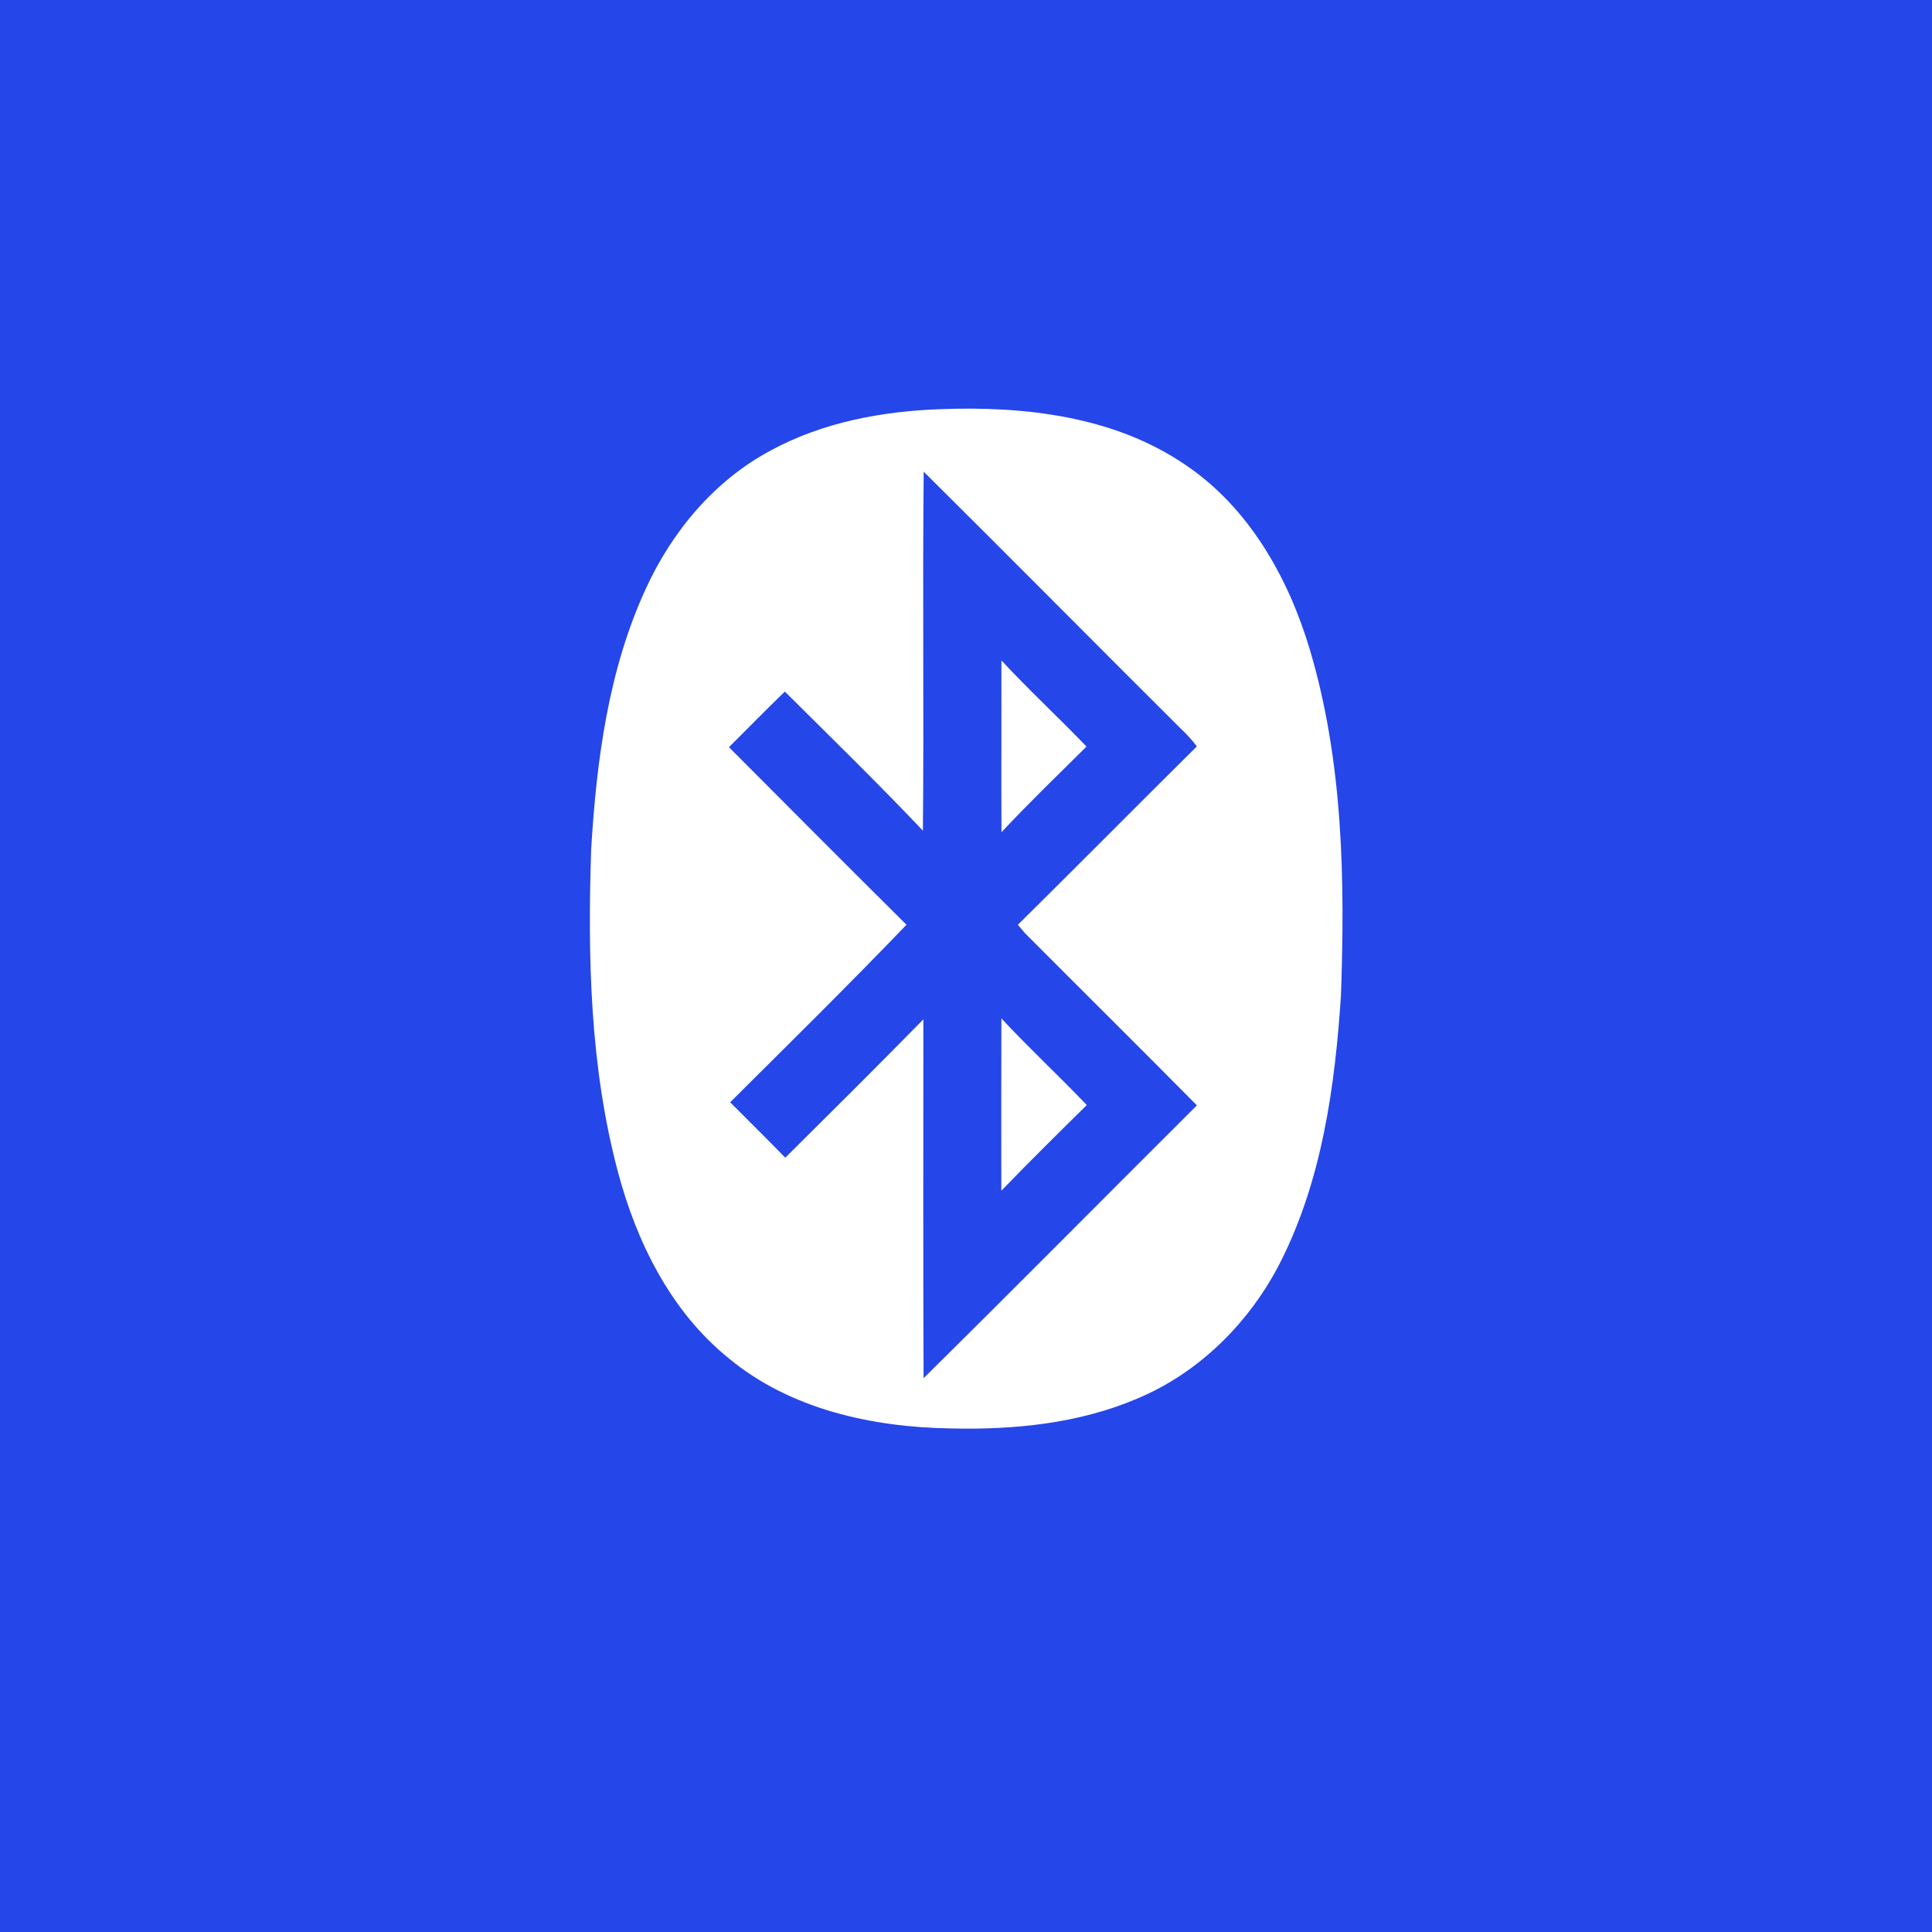 <?xml version="1.0" encoding="UTF-8" ?>
<!DOCTYPE svg PUBLIC "-//W3C//DTD SVG 1.1//EN" "http://www.w3.org/Graphics/SVG/1.1/DTD/svg11.dtd">
<svg width="512pt" height="512pt" viewBox="0 0 512 512" version="1.1" xmlns="http://www.w3.org/2000/svg">
<path fill="#2546e9" opacity="1.00" d=" M 0.00 0.00 L 512.00 0.00 L 512.00 512.00 L 0.00 512.00 L 0.00 0.00 Z" />
<path fill="#ffffff" opacity="1.00" d=" M 249.32 108.43 C 271.55 107.60 295.15 110.29 313.98 123.08 C 330.87 134.37 341.36 152.93 347.08 172.02 C 355.97 201.77 356.45 233.20 355.36 263.98 C 353.76 288.03 350.35 312.63 339.37 334.39 C 331.32 350.26 317.99 363.67 301.48 370.60 C 285.92 377.26 268.74 378.95 251.97 378.55 C 231.17 378.23 209.37 373.49 193.05 359.90 C 177.78 347.54 168.71 329.22 163.75 310.54 C 156.34 282.69 155.72 253.61 156.67 224.98 C 158.09 201.52 161.21 177.61 171.13 156.05 C 178.08 140.83 189.40 127.27 204.31 119.35 C 218.05 111.90 233.82 108.96 249.32 108.43 Z" />
<path fill="#2546e9" opacity="1.00" d=" M 244.79 125.00 C 267.57 147.62 290.16 170.42 312.90 193.08 C 314.45 194.53 315.90 196.09 317.18 197.80 C 301.32 213.51 285.63 229.38 269.75 245.07 C 270.37 245.84 271.01 246.59 271.67 247.34 C 286.83 262.56 302.09 277.67 317.19 292.93 C 293.02 317.01 269.03 341.26 244.76 365.23 C 244.61 333.54 244.72 301.84 244.70 270.14 C 232.62 282.47 220.36 294.63 208.11 306.80 C 203.30 301.84 198.35 297.02 193.50 292.11 C 209.17 276.53 224.92 261.00 240.23 245.07 C 224.49 229.44 208.83 213.72 193.18 198.01 C 198.12 193.10 202.97 188.11 207.99 183.27 C 220.26 195.49 232.68 207.57 244.58 220.14 C 244.88 188.43 244.46 156.71 244.79 125.00 Z" />
<path fill="#ffffff" opacity="1.00" d=" M 265.39 175.02 C 272.66 182.87 280.53 190.12 287.93 197.85 C 280.37 205.36 272.68 212.76 265.40 220.55 C 265.33 205.37 265.42 190.20 265.39 175.02 Z" />
<path fill="#ffffff" opacity="1.00" d=" M 265.38 269.89 C 272.70 277.76 280.59 285.08 288.01 292.85 C 280.40 300.35 272.79 307.87 265.36 315.56 C 265.35 300.34 265.32 285.11 265.38 269.89 Z" />
</svg>
